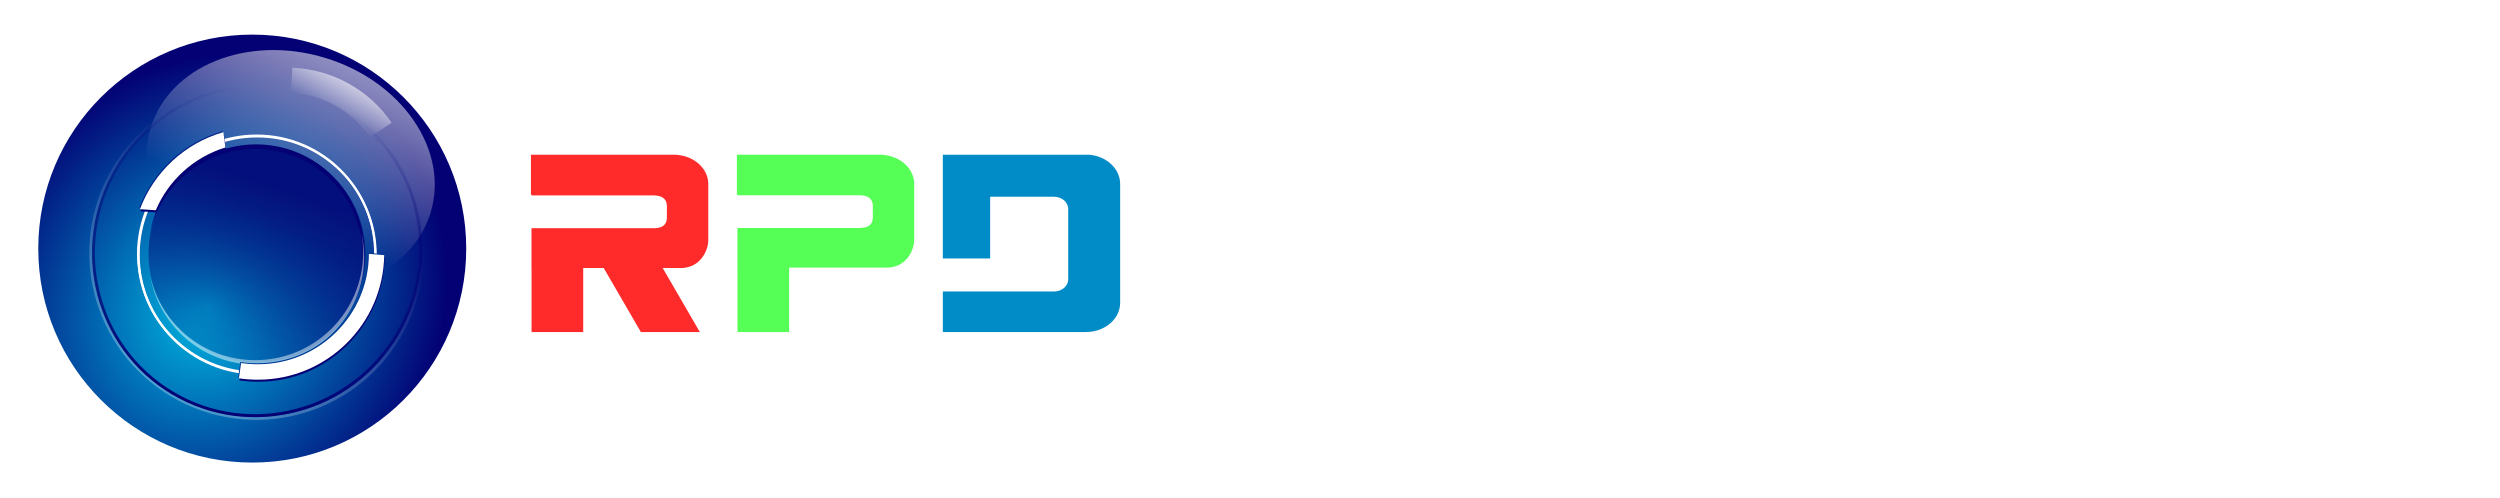 <?xml version="1.0" encoding="UTF-8" standalone="no"?>
<!-- Created with Inkscape (http://www.inkscape.org/) -->

<svg
   xmlns:dc="http://purl.org/dc/elements/1.1/"
   xmlns:cc="http://creativecommons.org/ns#"
   xmlns:rdf="http://www.w3.org/1999/02/22-rdf-syntax-ns#"
   xmlns:svg="http://www.w3.org/2000/svg"
   xmlns="http://www.w3.org/2000/svg"
   xmlns:xlink="http://www.w3.org/1999/xlink"
   xmlns:sodipodi="http://sodipodi.sourceforge.net/DTD/sodipodi-0.dtd"
   xmlns:inkscape="http://www.inkscape.org/namespaces/inkscape"
   width="602"
   height="120"
   viewBox="0 0 602 120"
   id="svg4982"
   version="1.1"
   inkscape:version="0.92.2 (5c3e80d, 2017-08-06)"
   sodipodi:docname="logo.svg"
   inkscape:export-filename="/var/www/rpdesignerfly/assets/imgs/logo.png"
   inkscape:export-xdpi="90"
   inkscape:export-ydpi="90">
  <defs
     id="defs4984">
    <linearGradient
       inkscape:collect="always"
       id="linearGradient3021">
      <stop
         style="stop-color:#00bce4;stop-opacity:1"
         offset="0"
         id="stop3023" />
      <stop
         style="stop-color:#030174;stop-opacity:1"
         offset="1"
         id="stop3025" />
    </linearGradient>
    <linearGradient
       inkscape:collect="always"
       id="linearGradient4254">
      <stop
         style="stop-color:#030f7c;stop-opacity:1;"
         offset="0"
         id="stop4256" />
      <stop
         style="stop-color:#030f7c;stop-opacity:0;"
         offset="1"
         id="stop4258" />
    </linearGradient>
    <linearGradient
       inkscape:collect="always"
       id="linearGradient4220">
      <stop
         style="stop-color:#02409a;stop-opacity:1"
         offset="0"
         id="stop4222" />
      <stop
         style="stop-color:#031f86;stop-opacity:1"
         offset="1"
         id="stop4224" />
    </linearGradient>
    <linearGradient
       inkscape:collect="always"
       id="linearGradient4013">
      <stop
         style="stop-color:#ffffff;stop-opacity:1;"
         offset="0"
         id="stop4015" />
      <stop
         style="stop-color:#ffffff;stop-opacity:0;"
         offset="1"
         id="stop4017" />
    </linearGradient>
    <linearGradient
       inkscape:collect="always"
       id="linearGradient3997">
      <stop
         style="stop-color:#030174;stop-opacity:1;"
         offset="0"
         id="stop3999" />
      <stop
         style="stop-color:#030174;stop-opacity:0;"
         offset="1"
         id="stop4001" />
    </linearGradient>
    <linearGradient
       inkscape:collect="always"
       xlink:href="#linearGradient4013"
       id="linearGradient4395"
       gradientUnits="userSpaceOnUse"
       gradientTransform="matrix(1.434,0,0,1.434,18.66,177.307)"
       x1="213.683"
       y1="272.831"
       x2="213.683"
       y2="310.348" />
    <linearGradient
       inkscape:collect="always"
       xlink:href="#linearGradient4013"
       id="linearGradient4397"
       x1="350.397"
       y1="560.544"
       x2="343.073"
       y2="573.045"
       gradientUnits="userSpaceOnUse"
       gradientTransform="translate(89.904,15.152)" />
    <radialGradient
       inkscape:collect="always"
       xlink:href="#linearGradient3021"
       id="radialGradient3029-9-3-6"
       cx="281.809"
       cy="256.99"
       fx="281.809"
       fy="256.99"
       r="48.992"
       gradientUnits="userSpaceOnUse"
       gradientTransform="matrix(0.495,-0.787,0.699,0.44,-279.029,1127.213)" />
    <linearGradient
       inkscape:collect="always"
       xlink:href="#linearGradient4013"
       id="linearGradient5043"
       gradientUnits="userSpaceOnUse"
       x1="226.945"
       y1="190.796"
       x2="206.978"
       y2="313.162" />
    <filter
       style="color-interpolation-filters:sRGB"
       inkscape:collect="always"
       id="filter4128-9-9-7">
      <feGaussianBlur
         inkscape:collect="always"
         stdDeviation="1.567"
         id="feGaussianBlur4130-4-4-4" />
    </filter>
    <linearGradient
       inkscape:collect="always"
       xlink:href="#linearGradient4254"
       id="linearGradient5045"
       gradientUnits="userSpaceOnUse"
       x1="216.551"
       y1="280.538"
       x2="199.611"
       y2="330.552"
       gradientTransform="matrix(0.717,0,0,0.717,-105.108,795.662)" />
    <filter
       style="color-interpolation-filters:sRGB"
       inkscape:collect="always"
       id="filter4250-8-0-5">
      <feGaussianBlur
         inkscape:collect="always"
         stdDeviation="0.274"
         id="feGaussianBlur4252-2-9-4" />
    </filter>
    <linearGradient
       inkscape:collect="always"
       xlink:href="#linearGradient4220"
       id="linearGradient5047"
       gradientUnits="userSpaceOnUse"
       gradientTransform="matrix(0.764,0,0,0.764,-200.519,547.063)"
       x1="348.571"
       y1="632.184"
       x2="303.929"
       y2="578.791" />
    <linearGradient
       inkscape:collect="always"
       xlink:href="#linearGradient4013"
       id="linearGradient5049"
       gradientUnits="userSpaceOnUse"
       gradientTransform="matrix(1.434,0,0,1.434,18.66,177.307)"
       x1="213.683"
       y1="272.831"
       x2="213.683"
       y2="310.348" />
    <linearGradient
       inkscape:collect="always"
       xlink:href="#linearGradient3997"
       id="linearGradient5051"
       gradientUnits="userSpaceOnUse"
       gradientTransform="matrix(1.413,0,0,1.434,23.173,177.816)"
       x1="214.195"
       y1="272.01"
       x2="230.07"
       y2="318.862" />
    <linearGradient
       inkscape:collect="always"
       xlink:href="#linearGradient4013"
       id="linearGradient5053"
       gradientUnits="userSpaceOnUse"
       gradientTransform="matrix(0.764,0,0,0.764,-200.519,547.063)"
       x1="350.397"
       y1="560.544"
       x2="343.073"
       y2="573.045" />
    <filter
       style="color-interpolation-filters:sRGB"
       inkscape:collect="always"
       id="filter4300-0-4-8">
      <feGaussianBlur
         inkscape:collect="always"
         stdDeviation="0.563"
         id="feGaussianBlur4302-5-0-8" />
    </filter>
    <radialGradient
       inkscape:collect="always"
       xlink:href="#linearGradient3021"
       id="radialGradient3029-9-3-6-3"
       cx="281.809"
       cy="256.99"
       fx="281.809"
       fy="256.99"
       r="48.992"
       gradientUnits="userSpaceOnUse"
       gradientTransform="matrix(0.538,-0.855,0.759,0.478,-307.999,181.097)" />
    <filter
       style="color-interpolation-filters:sRGB"
       inkscape:collect="always"
       id="filter4128-9-9-7-5">
      <feGaussianBlur
         inkscape:collect="always"
         stdDeviation="1.567"
         id="feGaussianBlur4130-4-4-4-6" />
    </filter>
    <filter
       style="color-interpolation-filters:sRGB"
       inkscape:collect="always"
       id="filter4250-8-0-5-1">
      <feGaussianBlur
         inkscape:collect="always"
         stdDeviation="0.274"
         id="feGaussianBlur4252-2-9-4-2" />
    </filter>
    <filter
       style="color-interpolation-filters:sRGB"
       inkscape:collect="always"
       id="filter4300-0-4-8-6">
      <feGaussianBlur
         inkscape:collect="always"
         stdDeviation="0.563"
         id="feGaussianBlur4302-5-0-8-0" />
    </filter>
    <linearGradient
       inkscape:collect="always"
       xlink:href="#linearGradient4013"
       id="linearGradient446"
       gradientUnits="userSpaceOnUse"
       x1="226.945"
       y1="190.796"
       x2="206.978"
       y2="313.162" />
    <linearGradient
       inkscape:collect="always"
       xlink:href="#linearGradient4254"
       id="linearGradient448"
       gradientUnits="userSpaceOnUse"
       gradientTransform="matrix(0.779,0,0,0.779,-119.091,-179.024)"
       x1="216.551"
       y1="280.538"
       x2="199.611"
       y2="330.552" />
    <linearGradient
       inkscape:collect="always"
       xlink:href="#linearGradient4220"
       id="linearGradient450"
       gradientUnits="userSpaceOnUse"
       gradientTransform="matrix(0.83,0,0,0.83,-222.724,-449.044)"
       x1="348.571"
       y1="632.184"
       x2="303.929"
       y2="578.791" />
    <linearGradient
       inkscape:collect="always"
       xlink:href="#linearGradient3997"
       id="linearGradient452"
       gradientUnits="userSpaceOnUse"
       gradientTransform="matrix(1.413,0,0,1.434,23.173,177.816)"
       x1="214.195"
       y1="272.01"
       x2="230.07"
       y2="318.862" />
    <linearGradient
       inkscape:collect="always"
       xlink:href="#linearGradient4013"
       id="linearGradient454"
       gradientUnits="userSpaceOnUse"
       gradientTransform="matrix(0.83,0,0,0.83,-222.724,-449.044)"
       x1="350.397"
       y1="560.544"
       x2="343.073"
       y2="573.045" />
  </defs>
  <sodipodi:namedview
     id="base"
     pagecolor="#ffffff"
     bordercolor="#666666"
     borderopacity="1.0"
     inkscape:pageopacity="0.0"
     inkscape:pageshadow="2"
     inkscape:zoom="1"
     inkscape:cx="158.78699"
     inkscape:cy="26.872329"
     inkscape:document-units="px"
     inkscape:current-layer="layer3"
     showgrid="false"
     units="px"
     inkscape:window-width="1299"
     inkscape:window-height="713"
     inkscape:window-x="67"
     inkscape:window-y="27"
     inkscape:window-maximized="1"
     showguides="true"
     inkscape:guide-bbox="true"
     inkscape:measure-start="0,0"
     inkscape:measure-end="0,0" />
  <g
     inkscape:groupmode="layer"
     id="layer3"
     inkscape:label="Fundo"
     style="display:none"
     transform="translate(0,30)"
     sodipodi:insensitive="true">
    <rect
       style="opacity:1;fill:#0e0e0e;fill-opacity:1;stroke-width:1.043"
       id="rect913"
       width="602"
       height="120"
       x="0"
       y="-30"
       rx="0"
       ry="0" />
  </g>
  <g
     inkscape:label="Logo"
     inkscape:groupmode="layer"
     id="layer1"
     transform="translate(0,-932.362)"
     style="display:inline"
     sodipodi:insensitive="true">
    <g
       id="g703"
       transform="matrix(1.377,0,0,1.377,-5.245,-396.189)">
      <g
         id="g661">
        <circle
           r="37.42"
           cy="1008.287"
           cx="47.921"
           id="path3019-1-7-1"
           style="fill:url(#radialGradient3029-9-3-6);fill-opacity:1;stroke:none;stroke-width:0.921" />
        <circle
           r="48.992"
           cy="294.072"
           cx="215.668"
           transform="matrix(0.5,0.15,-0.121,0.402,-17.624,844.03)"
           id="path3019-7-9-7-4"
           style="fill:url(#linearGradient5043);fill-opacity:1;stroke:none;filter:url(#filter4128-9-9-7)" />
        <circle
           r="18.959"
           cy="1009.193"
           cx="48.738"
           id="path3083-8-8-8-3-9"
           style="fill:url(#linearGradient5045);fill-opacity:1;stroke:none;stroke-width:0.921" />
        <path
           inkscape:connector-curvature="0"
           id="path3083-7-8-2"
           d="m 48.596,990.063 c -9.241,0 -16.933,6.648 -18.543,15.423 1.917,-8.377 9.407,-14.621 18.365,-14.621 10.41,0 18.855,8.423 18.855,18.833 0,1.169 -0.108,2.322 -0.312,3.432 0.311,-1.357 0.49,-2.783 0.49,-4.235 0,-10.41 -8.445,-18.833 -18.855,-18.833 z"
           style="fill:#030174;fill-opacity:1;stroke:none;stroke-width:0.921" />
        <path
           inkscape:connector-curvature="0"
           id="path3083-8-82-3-0"
           d="m 48.696,988.341 c -11.549,0 -20.928,9.354 -20.928,20.903 0,11.549 9.379,20.928 20.928,20.928 11.549,0 20.903,-9.379 20.903,-20.928 0,-11.549 -9.354,-20.903 -20.903,-20.903 z m 0,0.368 c 11.343,0 20.536,9.193 20.536,20.535 0,11.343 -9.193,20.536 -20.536,20.536 -11.343,0 -20.536,-9.193 -20.536,-20.536 0,-11.343 9.193,-20.535 20.536,-20.535 z"
           style="color:#000000;font-style:normal;font-variant:normal;font-weight:normal;font-stretch:normal;font-size:medium;line-height:normal;font-family:Sans;-inkscape-font-specification:Sans;text-indent:0;text-align:start;text-decoration:none;text-decoration-line:none;letter-spacing:normal;word-spacing:normal;text-transform:none;writing-mode:lr-tb;direction:ltr;baseline-shift:baseline;text-anchor:start;display:inline;overflow:visible;visibility:visible;fill:#ffffff;fill-opacity:1;stroke:none;stroke-width:0.448;marker:none;enable-background:accumulate" />
        <path
           inkscape:connector-curvature="0"
           id="path3083-80-9-0-6"
           d="m 48.633,1028.597 c -9.241,0 -16.933,-6.648 -18.543,-15.423 1.917,8.377 9.407,14.62 18.365,14.62 10.41,0 18.855,-8.423 18.855,-18.833 0,-1.169 -0.108,-2.322 -0.312,-3.432 0.311,1.357 0.49,2.783 0.49,4.235 0,10.41 -8.445,18.833 -18.855,18.833 z"
           style="opacity:0.473;fill:#ffffff;fill-opacity:1;stroke:none;stroke-width:0.921" />
        <path
           transform="matrix(0.764,0,0,0.764,-269.188,535.49)"
           inkscape:connector-curvature="0"
           id="path3083-8-03-6-7-8"
           d="m 416.192,592.921 c -15.121,0 -27.399,12.247 -27.399,27.367 0,15.121 12.279,27.399 27.399,27.399 15.121,0 27.367,-12.279 27.367,-27.399 0,-15.121 -12.247,-27.367 -27.367,-27.367 z m 0,0.481 c 14.85,0 26.886,12.036 26.886,26.886 0,14.85 -12.036,26.886 -26.886,26.886 -14.85,0 -26.886,-12.036 -26.886,-26.886 0,-14.85 12.036,-26.886 26.886,-26.886 z"
           style="color:#000000;font-style:normal;font-variant:normal;font-weight:normal;font-stretch:normal;font-size:medium;line-height:normal;font-family:Sans;-inkscape-font-specification:Sans;text-indent:0;text-align:start;text-decoration:none;text-decoration-line:none;letter-spacing:normal;word-spacing:normal;text-transform:none;writing-mode:lr-tb;direction:ltr;baseline-shift:baseline;text-anchor:start;display:inline;overflow:visible;visibility:visible;fill:#ffffff;fill-opacity:1;stroke:none;stroke-width:0.487;marker:none;filter:url(#filter4250-8-0-5);enable-background:accumulate" />
        <path
           id="path3083-8-0-38-7-1-9"
           d="m 42.947,988.301 c -6.73,1.923 -12.141,6.968 -14.584,13.462 l 2.769,0.191 c 2.213,-5.242 6.674,-9.296 12.173,-10.98 z m 25.444,21.291 c -0.051,10.679 -8.69,19.286 -19.381,19.286 -1.005,0 -1.996,-0.068 -2.96,-0.215 l -0.382,2.673 c 1.087,0.166 2.209,0.239 3.342,0.239 12.065,0 21.889,-9.741 22.055,-21.768 z"
           style="color:#000000;font-style:normal;font-variant:normal;font-weight:normal;font-stretch:normal;font-size:medium;line-height:normal;font-family:Sans;-inkscape-font-specification:Sans;text-indent:0;text-align:start;text-decoration:none;text-decoration-line:none;letter-spacing:normal;word-spacing:normal;text-transform:none;writing-mode:lr-tb;direction:ltr;baseline-shift:baseline;text-anchor:start;display:inline;overflow:visible;visibility:visible;fill:#030174;fill-opacity:1;stroke:none;stroke-width:3.139;marker:none;enable-background:accumulate"
           inkscape:connector-curvature="0" />
        <path
           inkscape:connector-curvature="0"
           id="path3083-8-0-1-8-2"
           d="m 42.726,987.762 c -6.73,1.923 -12.141,6.968 -14.584,13.462 l 2.769,0.191 c 2.213,-5.242 6.674,-9.296 12.173,-10.98 z m 25.444,21.291 c -0.051,10.679 -8.69,19.286 -19.381,19.286 -1.005,0 -1.996,-0.068 -2.96,-0.215 l -0.382,2.673 c 1.087,0.166 2.209,0.239 3.342,0.239 12.065,0 21.889,-9.741 22.055,-21.768 z"
           style="color:#000000;font-style:normal;font-variant:normal;font-weight:normal;font-stretch:normal;font-size:medium;line-height:normal;font-family:Sans;-inkscape-font-specification:Sans;text-indent:0;text-align:start;text-decoration:none;text-decoration-line:none;letter-spacing:normal;word-spacing:normal;text-transform:none;writing-mode:lr-tb;direction:ltr;baseline-shift:baseline;text-anchor:start;display:inline;overflow:visible;visibility:visible;fill:url(#linearGradient5047);fill-opacity:1;stroke:none;stroke-width:3.139;marker:none;enable-background:accumulate" />
        <g
           transform="matrix(-0.657,-0.389,0.389,-0.657,27.917,1532.811)"
           id="g4037-7-7-6">
          <path
             style="color:#000000;font-style:normal;font-variant:normal;font-weight:normal;font-stretch:normal;font-size:medium;line-height:normal;font-family:Sans;-inkscape-font-specification:Sans;text-indent:0;text-align:start;text-decoration:none;text-decoration-line:none;letter-spacing:normal;word-spacing:normal;text-transform:none;writing-mode:lr-tb;direction:ltr;baseline-shift:baseline;text-anchor:start;display:inline;overflow:visible;visibility:visible;opacity:0.294;fill:url(#linearGradient5049);fill-opacity:1;stroke:none;stroke-width:0.487;marker:none;enable-background:accumulate"
             d="m 326.167,565.869 c -21.117,0 -38.265,17.103 -38.265,38.22 0,21.117 17.148,38.265 38.265,38.265 21.117,0 38.22,-17.148 38.22,-38.265 0,-21.117 -17.103,-38.22 -38.22,-38.22 z m 0,0.672 c 20.739,0 37.548,16.809 37.548,37.548 0,20.739 -16.809,37.548 -37.548,37.548 -20.739,0 -37.548,-16.809 -37.548,-37.548 0,-20.739 16.809,-37.548 37.548,-37.548 z"
             id="path3083-8-88-6-2-2-6"
             inkscape:connector-curvature="0" />
          <path
             style="color:#000000;font-style:normal;font-variant:normal;font-weight:normal;font-stretch:normal;font-size:medium;line-height:normal;font-family:Sans;-inkscape-font-specification:Sans;text-indent:0;text-align:start;text-decoration:none;text-decoration-line:none;letter-spacing:normal;word-spacing:normal;text-transform:none;writing-mode:lr-tb;direction:ltr;baseline-shift:baseline;text-anchor:start;display:inline;overflow:visible;visibility:visible;fill:url(#linearGradient5051);fill-opacity:1;stroke:none;stroke-width:0.487;marker:none;enable-background:accumulate"
             d="m 326.238,566.378 c -20.812,0 -37.712,17.103 -37.712,38.22 0,21.117 16.9,38.265 37.712,38.265 20.812,0 37.668,-17.148 37.668,-38.265 0,-21.117 -16.856,-38.22 -37.668,-38.22 z m 0,0.672 c 20.44,0 37.005,16.809 37.005,37.548 0,20.739 -16.566,37.548 -37.005,37.548 -20.44,0 -37.005,-16.809 -37.005,-37.548 0,-20.739 16.566,-37.548 37.005,-37.548 z"
             id="path3083-8-88-2-4-4"
             inkscape:connector-curvature="0" />
        </g>
        <path
           sodipodi:nodetypes="ccccc"
           id="path3083-8-0-3-0-9-9"
           d="m 72.295,986.288 c -3.935,-5.788 -10.422,-9.345 -17.355,-9.629 l -0.268,4.326 c 5.672,0.458 10.511,3.083 13.833,7.777 z"
           style="color:#000000;font-style:normal;font-variant:normal;font-weight:normal;font-stretch:normal;font-size:medium;line-height:normal;font-family:Sans;-inkscape-font-specification:Sans;text-indent:0;text-align:start;text-decoration:none;text-decoration-line:none;letter-spacing:normal;word-spacing:normal;text-transform:none;writing-mode:lr-tb;direction:ltr;baseline-shift:baseline;text-anchor:start;display:inline;overflow:visible;visibility:visible;fill:url(#linearGradient5053);fill-opacity:1;stroke:none;stroke-width:3.139;marker:none;enable-background:accumulate"
           inkscape:connector-curvature="0" />
        <path
           transform="matrix(0.764,0,0,0.764,-269.188,535.49)"
           inkscape:connector-curvature="0"
           id="path3083-8-0-9-9-5-5"
           d="m 408.454,592.194 c -8.811,2.517 -15.896,9.122 -19.094,17.625 l 3.625,0.25 c 2.898,-6.864 8.738,-12.171 15.938,-14.375 z m 33.312,27.875 c -0.067,13.982 -11.377,25.25 -25.375,25.25 -1.316,0 -2.613,-0.089 -3.875,-0.281 l -0.5,3.5 c 1.423,0.217 2.892,0.312 4.375,0.312 15.796,0 28.659,-12.754 28.875,-28.5 z"
           style="color:#000000;font-style:normal;font-variant:normal;font-weight:normal;font-stretch:normal;font-size:medium;line-height:normal;font-family:Sans;-inkscape-font-specification:Sans;text-indent:0;text-align:start;text-decoration:none;text-decoration-line:none;letter-spacing:normal;word-spacing:normal;text-transform:none;writing-mode:lr-tb;direction:ltr;baseline-shift:baseline;text-anchor:start;display:inline;overflow:visible;visibility:visible;fill:#ffffff;fill-opacity:1;stroke:none;stroke-width:3.409;marker:none;filter:url(#filter4300-0-4-8);enable-background:accumulate" />
      </g>
      <g
         id="g674">
        <g
           style="fill:#1a1a1a"
           id="g3810"
           transform="matrix(0.921,0,0,0.921,-7.227,970.972)">
          <path
             style="fill:#ffffff;fill-opacity:1;stroke:none;stroke-width:0.992"
             d="m 330.432,22.699 c -3.293,0.284 -5.834,2.67 -5.834,5.557 v 22.549 c 0,3.079 2.893,5.557 6.502,5.557 h 20.632 c 3.609,0 6.537,-2.478 6.537,-5.557 V 37.895 h -9.841 v 6.32 c 0,1.278 -1.208,2.315 -2.706,2.315 h -8.576 c -1.499,0 -2.706,-1.037 -2.706,-2.315 V 34.846 c 0,-1.279 1.208,-2.315 2.706,-2.315 h 6.502 2.074 l 12.54,-0.005 v -9.832 l -27.161,0.005 c -0.226,4.6e-5 -0.448,-0.019 -0.668,0 z"
             id="rect4341-2-1-0-9-4-8"
             inkscape:connector-curvature="0"
             sodipodi:nodetypes="csssssccssssssccccsc" />
          <path
             style="fill:#ffffff;fill-opacity:1;stroke:none;stroke-width:0.992"
             d="m 369.534,22.699 c -3.293,0.284 -5.834,2.67 -5.834,5.557 v 28.106 h 9.841 V 34.846 c 0,-1.278 1.208,-2.315 2.706,-2.315 h 8.576 c 1.499,0 2.706,1.037 2.706,2.315 v 21.516 h 9.841 V 28.256 c 0,-3.079 -2.928,-5.557 -6.537,-5.557 h -20.632 c -0.226,0 -0.448,-0.019 -0.668,0 z"
             id="rect4341-6-88-5-2-9-1"
             inkscape:connector-curvature="0" />
          <path
             style="fill:#ffffff;fill-opacity:1;stroke:none;stroke-width:1.044"
             d="m 308.305,22.691 v 33.508 l 0.026,0.023 c 1.753,0.053 2.75,0.082 4.697,0.14 3.402,0 6.139,-2.9 6.139,-6.517 v -27.154 z"
             id="rect4341-2-6-9-6-4-5-7-3"
             inkscape:connector-curvature="0" />
          <path
             style="fill:#018cc8;fill-opacity:1;stroke:none;stroke-width:0.993"
             d="m 191.002,22.699 v 0.634 l -0.004,0.004 v 19.05 h 8.988 V 30.672 h 3.519 2.076 6.516 c 1.502,0 2.711,1.038 2.711,2.316 v 13.357 c 0,1.278 -1.21,2.328 -2.711,2.316 H 191.002 v 7.7 h 27.153 c 3.616,0 6.514,-2.48 6.514,-5.559 V 28.256 c 0,-2.887 -2.546,-5.273 -5.846,-5.557 -0.22,-0.019 -0.442,3.8e-5 -0.668,0 z"
             id="rect4341-2-6-9-6-4-5-7-62"
             inkscape:connector-curvature="0"
             sodipodi:nodetypes="ccccccccssssccsssccc" />
          <path
             style="fill:#55ff55;fill-opacity:1;stroke:none;stroke-width:0.984"
             d="m 151.896,22.698 v 7.554 h 0.117 v 0.142 h 12.455 c 0.016,-2.5e-4 0.031,-0.004 0.048,-0.004 h 10.68 c 1.42,0.013 2.511,0.534 2.511,2.01 0,0.035 -4.9e-4,2.208 -9.8e-4,2.242 -0.045,1.55 -1.131,1.96 -2.599,1.958 H 151.999 v 7.529 h 0.015 v 12.234 h 9.807 V 44.128 h 13.941 4.343 c 3.719,0.162 5.463,-3.085 5.463,-5.295 V 28.256 c 0,-2.573 -2.041,-4.721 -4.81,-5.36 -0.307,-0.071 -0.619,-0.125 -0.942,-0.157 -0.085,-0.01 -0.164,-0.034 -0.25,-0.042 -0.169,-0.014 -0.341,-0.004 -0.513,0 h -0.152 -21.074 z"
             id="rect4341-2-6-9-6-4-5-7-7-1"
             inkscape:connector-curvature="0"
             sodipodi:nodetypes="cccccscssccccccccccsscccccc" />
          <path
             style="fill:#ff2a2a;fill-opacity:1;stroke:none;stroke-width:0.985"
             d="m 112.794,22.698 v 7.581 h 0.117 v 0.143 h 12.455 c 0.016,-2.51e-4 0.031,-0.004 0.048,-0.004 h 10.68 c 1.42,0.013 2.511,0.536 2.511,2.017 0,0.035 4.9e-4,2.216 0,2.25 -0.045,1.555 -1.132,1.967 -2.601,1.965 h -23.108 v 7.556 h 0.015 v 12.157 h 9.807 V 44.205 h 3.895 l 7.054,12.157 h 11.195 l -7.054,-12.157 h 3.197 c 3.719,0.162 5.462,-3.098 5.462,-5.316 V 28.276 c 0,-2.582 -2.041,-4.738 -4.81,-5.379 -0.307,-0.071 -0.619,-0.125 -0.942,-0.157 -0.085,-0.01 -0.164,-0.035 -0.25,-0.042 -0.169,-0.014 -0.341,-0.004 -0.513,0 h -0.152 -21.074 z"
             id="rect4341-2-6-9-6-4-5-7-7-1-7"
             inkscape:connector-curvature="0" />
          <path
             style="fill:#ffffff;fill-opacity:1;stroke:none;stroke-width:0.985"
             d="m 441.904,22.698 v 7.581 h 0.117 v 0.143 h 12.455 c 0.016,-2.51e-4 0.031,-0.004 0.048,-0.004 h 10.68 c 1.42,0.013 2.511,0.536 2.511,2.017 0,0.035 4.9e-4,2.216 0,2.25 -0.045,1.555 -1.132,1.967 -2.601,1.965 h -23.108 v 7.556 h 0.015 v 12.157 h 9.807 V 44.205 h 3.895 l 7.054,12.157 h 11.195 l -7.054,-12.157 h 3.197 c 3.719,0.162 5.462,-3.098 5.462,-5.316 V 28.276 c 0,-2.582 -2.041,-4.738 -4.81,-5.379 -0.307,-0.071 -0.619,-0.125 -0.942,-0.157 -0.085,-0.01 -0.164,-0.035 -0.25,-0.042 -0.169,-0.014 -0.341,-0.004 -0.513,0 h -0.152 -21.074 z"
             id="rect4341-2-6-9-6-4-5-7-7-1-7-9"
             inkscape:connector-curvature="0" />
          <path
             style="fill:#ffffff;fill-opacity:1;stroke:none;stroke-width:0.993"
             d="m 275.049,22.699 c -3.298,0.283 -5.843,2.669 -5.843,5.553 -0.009,0.618 9.8e-4,5.13 0.004,7.305 0,4.578 1.688,6.65 6.911,6.695 h 2.769 c 0.103,0.004 0.203,0.011 0.312,0.011 h 11.686 c 1.231,0 2.13,0.73 2.13,2.717 v 1.523 c 0,1.086 -0.902,1.953 -2.71,1.953 h -6.513 -2.075 -12.496 v 7.898 h 27.139 c 0.225,-4e-5 0.447,0.019 0.666,0 h 0.002 c 3.297,-0.284 5.841,-2.669 5.841,-5.553 0.009,-0.618 6.5e-4,-5.13 -0.002,-7.305 0,-4.578 -1.69,-6.65 -6.913,-6.695 h -7.535 l 0.008,-0.011 h -7.24 c -1.231,0 -2.128,-0.73 -2.128,-2.717 v -1.523 c 0,-1.086 0.902,-1.953 2.71,-1.953 h 6.513 2.075 12.496 v -7.898 h -27.139 c -0.226,4.1e-5 -0.448,-0.019 -0.668,0 z"
             id="rect4341-2-6-9-6-4-5-7-7-3"
             inkscape:connector-curvature="0" />
          <path
             style="fill:#ffffff;fill-opacity:1;stroke:none;stroke-width:0.993"
             d="m 235.947,22.699 c -3.3,0.284 -5.847,2.67 -5.847,5.557 v 22.549 c 0,3.079 2.898,5.557 6.515,5.557 h 27.156 v -7.702 h -21.098 c -1.502,0 -2.712,-1.036 -2.712,-2.314 v -3.79 h 15.97 V 36.812 h -15.97 v -3.742 c 0,-1.279 1.21,-2.314 2.712,-2.314 h 6.515 2.079 12.504 V 22.699 h -27.156 c -0.226,3.8e-5 -0.448,-0.019 -0.668,0 z"
             id="rect4341-2-6-9-6-4-5-7-626"
             inkscape:connector-curvature="0"
             sodipodi:nodetypes="csssccssccccsscccccc" />
          <path
             style="fill:#ffffff;fill-opacity:1;stroke:none;stroke-width:0.993"
             d="m 408.648,22.699 c -3.3,0.284 -5.847,2.67 -5.847,5.557 v 22.549 c 0,3.079 2.898,5.557 6.515,5.557 h 27.156 v -7.702 h -21.098 c -1.502,0 -2.712,-1.036 -2.712,-2.314 V 42.556 H 428.634 V 36.812 h -15.97 v -3.742 c 0,-1.279 1.21,-2.314 2.712,-2.314 h 6.515 2.079 12.504 V 22.699 h -27.156 c -0.226,3.7e-5 -0.448,-0.019 -0.668,0 z"
             id="rect4341-2-6-9-6-4-5-7-626-8"
             inkscape:connector-curvature="0"
             sodipodi:nodetypes="csssccssccccsscccccc" />
        </g>
      </g>
    </g>
    <g
       style="display:inline"
       id="g5528-8"
       transform="matrix(2.839,0,0,2.839,-1562.702,-1981.962)">
      <g
         id="g4255-2"
         transform="matrix(0.447,0,0,0.447,549.235,978.192)">
        <g
           id="g3494-0"
           transform="translate(3.731,-5.431)">
          <circle
             style="fill:url(#radialGradient3029-9-3-6-3);fill-opacity:1;stroke:none"
             id="path3019-1-7-1-2"
             cx="47.125"
             cy="51.923"
             r="40.645" />
          <circle
             style="fill:url(#linearGradient446);fill-opacity:1;stroke:none;filter:url(#filter4128-9-9-7-5)"
             id="path3019-7-9-7-4-3"
             transform="matrix(0.543,0.163,-0.131,0.436,-24.069,-126.488)"
             cx="215.668"
             cy="294.072"
             r="48.992" />
          <circle
             style="fill:url(#linearGradient448);fill-opacity:1;stroke:none"
             id="path3083-8-8-8-3-9-7"
             cx="48.013"
             cy="52.908"
             r="20.592" />
          <path
             style="fill:#030174;fill-opacity:1;stroke:none"
             d="m 47.858,32.13 c -10.037,0 -18.392,7.221 -20.141,16.752 2.082,-9.099 10.217,-15.88 19.947,-15.88 11.307,0 20.48,9.149 20.48,20.456 0,1.27 -0.118,2.522 -0.339,3.728 0.337,-1.474 0.533,-3.023 0.533,-4.599 0,-11.307 -9.173,-20.456 -20.48,-20.456 z"
             id="path3083-7-8-2-5"
             inkscape:connector-curvature="0" />
          <path
             style="color:#000000;font-style:normal;font-variant:normal;font-weight:normal;font-stretch:normal;font-size:medium;line-height:normal;font-family:Sans;-inkscape-font-specification:Sans;text-indent:0;text-align:start;text-decoration:none;text-decoration-line:none;letter-spacing:normal;word-spacing:normal;text-transform:none;writing-mode:lr-tb;direction:ltr;baseline-shift:baseline;text-anchor:start;display:inline;overflow:visible;visibility:visible;fill:#ffffff;fill-opacity:1;stroke:none;stroke-width:0.487;marker:none;enable-background:accumulate"
             d="m 47.967,30.258 c -12.544,0 -22.731,10.16 -22.731,22.704 0,12.544 10.187,22.731 22.731,22.731 12.544,0 22.704,-10.187 22.704,-22.731 0,-12.544 -10.16,-22.704 -22.704,-22.704 z m 0,0.399 c 12.32,0 22.305,9.985 22.305,22.305 0,12.32 -9.985,22.305 -22.305,22.305 -12.32,0 -22.305,-9.985 -22.305,-22.305 0,-12.32 9.985,-22.305 22.305,-22.305 z"
             id="path3083-8-82-3-0-9"
             inkscape:connector-curvature="0" />
          <path
             style="opacity:0.473;fill:#ffffff;fill-opacity:1;stroke:none"
             d="m 47.898,73.984 c -10.037,0 -18.392,-7.221 -20.141,-16.752 2.082,9.099 10.217,15.88 19.947,15.88 11.307,0 20.48,-9.149 20.48,-20.456 0,-1.27 -0.118,-2.522 -0.339,-3.728 0.337,1.474 0.533,3.023 0.533,4.599 0,11.307 -9.173,20.456 -20.48,20.456 z"
             id="path3083-80-9-0-6-2"
             inkscape:connector-curvature="0" />
          <path
             style="color:#000000;font-style:normal;font-variant:normal;font-weight:normal;font-stretch:normal;font-size:medium;line-height:normal;font-family:Sans;-inkscape-font-specification:Sans;text-indent:0;text-align:start;text-decoration:none;text-decoration-line:none;letter-spacing:normal;word-spacing:normal;text-transform:none;writing-mode:lr-tb;direction:ltr;baseline-shift:baseline;text-anchor:start;display:inline;overflow:visible;visibility:visible;fill:#ffffff;fill-opacity:1;stroke:none;stroke-width:0.487;marker:none;filter:url(#filter4250-8-0-5-1);enable-background:accumulate"
             d="m 416.192,592.921 c -15.121,0 -27.399,12.247 -27.399,27.367 0,15.121 12.279,27.399 27.399,27.399 15.121,0 27.367,-12.279 27.367,-27.399 0,-15.121 -12.247,-27.367 -27.367,-27.367 z m 0,0.481 c 14.85,0 26.886,12.036 26.886,26.886 0,14.85 -12.036,26.886 -26.886,26.886 -14.85,0 -26.886,-12.036 -26.886,-26.886 0,-14.85 12.036,-26.886 26.886,-26.886 z"
             id="path3083-8-03-6-7-8-2"
             inkscape:connector-curvature="0"
             transform="matrix(0.83,0,0,0.83,-297.309,-461.615)" />
          <path
             inkscape:connector-curvature="0"
             style="color:#000000;font-style:normal;font-variant:normal;font-weight:normal;font-stretch:normal;font-size:medium;line-height:normal;font-family:Sans;-inkscape-font-specification:Sans;text-indent:0;text-align:start;text-decoration:none;text-decoration-line:none;letter-spacing:normal;word-spacing:normal;text-transform:none;writing-mode:lr-tb;direction:ltr;baseline-shift:baseline;text-anchor:start;display:inline;overflow:visible;visibility:visible;fill:#030174;fill-opacity:1;stroke:none;stroke-width:3.409;marker:none;enable-background:accumulate"
             d="m 41.722,30.216 c -7.309,2.088 -13.188,7.568 -15.84,14.622 l 3.007,0.207 c 2.404,-5.694 7.249,-10.097 13.222,-11.926 z m 27.637,23.126 c -0.056,11.6 -9.439,20.948 -21.052,20.948 -1.092,0 -2.168,-0.074 -3.215,-0.233 l -0.415,2.904 c 1.181,0.18 2.399,0.259 3.63,0.259 13.105,0 23.776,-10.581 23.955,-23.644 z"
             id="path3083-8-0-38-7-1-9-8" />
          <path
             style="color:#000000;font-style:normal;font-variant:normal;font-weight:normal;font-stretch:normal;font-size:medium;line-height:normal;font-family:Sans;-inkscape-font-specification:Sans;text-indent:0;text-align:start;text-decoration:none;text-decoration-line:none;letter-spacing:normal;word-spacing:normal;text-transform:none;writing-mode:lr-tb;direction:ltr;baseline-shift:baseline;text-anchor:start;display:inline;overflow:visible;visibility:visible;fill:url(#linearGradient450);fill-opacity:1;stroke:none;stroke-width:3.409;marker:none;enable-background:accumulate"
             d="m 41.482,29.63 c -7.309,2.088 -13.188,7.568 -15.84,14.622 l 3.007,0.207 C 31.053,38.765 35.898,34.362 41.871,32.534 Z m 27.637,23.126 c -0.056,11.6 -9.439,20.948 -21.052,20.948 -1.092,0 -2.168,-0.074 -3.215,-0.233 l -0.415,2.904 c 1.181,0.18 2.399,0.259 3.63,0.259 13.105,0 23.776,-10.581 23.955,-23.644 z"
             id="path3083-8-0-1-8-2-9"
             inkscape:connector-curvature="0" />
          <g
             id="g4037-7-7-6-7"
             transform="matrix(-0.714,-0.422,0.422,-0.714,25.397,621.647)">
            <path
               inkscape:connector-curvature="0"
               id="path3083-8-88-6-2-2-6-3"
               d="m 326.167,565.869 c -21.117,0 -38.265,17.103 -38.265,38.22 0,21.117 17.148,38.265 38.265,38.265 21.117,0 38.22,-17.148 38.22,-38.265 0,-21.117 -17.103,-38.22 -38.22,-38.22 z m 0,0.672 c 20.739,0 37.548,16.809 37.548,37.548 0,20.739 -16.809,37.548 -37.548,37.548 -20.739,0 -37.548,-16.809 -37.548,-37.548 0,-20.739 16.809,-37.548 37.548,-37.548 z"
               style="color:#000000;font-style:normal;font-variant:normal;font-weight:normal;font-stretch:normal;font-size:medium;line-height:normal;font-family:Sans;-inkscape-font-specification:Sans;text-indent:0;text-align:start;text-decoration:none;text-decoration-line:none;letter-spacing:normal;word-spacing:normal;text-transform:none;writing-mode:lr-tb;direction:ltr;baseline-shift:baseline;text-anchor:start;display:inline;overflow:visible;visibility:visible;opacity:0.294;fill:url(#linearGradient4395);fill-opacity:1;stroke:none;stroke-width:0.487;marker:none;enable-background:accumulate" />
            <path
               inkscape:connector-curvature="0"
               id="path3083-8-88-2-4-4-6"
               d="m 326.238,566.378 c -20.812,0 -37.712,17.103 -37.712,38.22 0,21.117 16.9,38.265 37.712,38.265 20.812,0 37.668,-17.148 37.668,-38.265 0,-21.117 -16.856,-38.22 -37.668,-38.22 z m 0,0.672 c 20.44,0 37.005,16.809 37.005,37.548 0,20.739 -16.566,37.548 -37.005,37.548 -20.44,0 -37.005,-16.809 -37.005,-37.548 0,-20.739 16.566,-37.548 37.005,-37.548 z"
               style="color:#000000;font-style:normal;font-variant:normal;font-weight:normal;font-stretch:normal;font-size:medium;line-height:normal;font-family:Sans;-inkscape-font-specification:Sans;text-indent:0;text-align:start;text-decoration:none;text-decoration-line:none;letter-spacing:normal;word-spacing:normal;text-transform:none;writing-mode:lr-tb;direction:ltr;baseline-shift:baseline;text-anchor:start;display:inline;overflow:visible;visibility:visible;fill:url(#linearGradient452);fill-opacity:1;stroke:none;stroke-width:0.487;marker:none;enable-background:accumulate" />
          </g>
          <path
             inkscape:connector-curvature="0"
             style="color:#000000;font-style:normal;font-variant:normal;font-weight:normal;font-stretch:normal;font-size:medium;line-height:normal;font-family:Sans;-inkscape-font-specification:Sans;text-indent:0;text-align:start;text-decoration:none;text-decoration-line:none;letter-spacing:normal;word-spacing:normal;text-transform:none;writing-mode:lr-tb;direction:ltr;baseline-shift:baseline;text-anchor:start;display:inline;overflow:visible;visibility:visible;fill:url(#linearGradient454);fill-opacity:1;stroke:none;stroke-width:3.409;marker:none;enable-background:accumulate"
             d="M 73.599,28.029 C 69.325,21.742 62.279,17.878 54.748,17.57 l -0.291,4.699 c 6.161,0.498 11.416,3.348 15.025,8.447 z"
             id="path3083-8-0-3-0-9-9-1"
             sodipodi:nodetypes="ccccc" />
          <path
             style="color:#000000;font-style:normal;font-variant:normal;font-weight:normal;font-stretch:normal;font-size:medium;line-height:normal;font-family:Sans;-inkscape-font-specification:Sans;text-indent:0;text-align:start;text-decoration:none;text-decoration-line:none;letter-spacing:normal;word-spacing:normal;text-transform:none;writing-mode:lr-tb;direction:ltr;baseline-shift:baseline;text-anchor:start;display:inline;overflow:visible;visibility:visible;fill:#ffffff;fill-opacity:1;stroke:none;stroke-width:3.409;marker:none;filter:url(#filter4300-0-4-8-6);enable-background:accumulate"
             d="m 408.454,592.194 c -8.811,2.517 -15.896,9.122 -19.094,17.625 l 3.625,0.25 c 2.898,-6.864 8.738,-12.171 15.938,-14.375 z m 33.312,27.875 c -0.067,13.982 -11.377,25.25 -25.375,25.25 -1.316,0 -2.613,-0.089 -3.875,-0.281 l -0.5,3.5 c 1.423,0.217 2.892,0.312 4.375,0.312 15.796,0 28.659,-12.754 28.875,-28.5 z"
             id="path3083-8-0-9-9-5-5-2"
             inkscape:connector-curvature="0"
             transform="matrix(0.83,0,0,0.83,-297.309,-461.615)" />
        </g>
        <g
           style="fill:#1a1a1a"
           id="g4287-9"
           transform="translate(-9.044,5.962)">
          <g
             id="g3810-3">
            <path
               sodipodi:nodetypes="csssssccssssssccccsc"
               inkscape:connector-curvature="0"
               id="rect4341-2-1-0-9-4-8-1"
               d="m 330.432,22.699 c -3.293,0.284 -5.834,2.67 -5.834,5.557 v 22.549 c 0,3.079 2.893,5.557 6.502,5.557 h 20.632 c 3.609,0 6.537,-2.478 6.537,-5.557 V 37.895 h -9.841 v 6.32 c 0,1.278 -1.208,2.315 -2.706,2.315 h -8.576 c -1.499,0 -2.706,-1.037 -2.706,-2.315 V 34.846 c 0,-1.279 1.208,-2.315 2.706,-2.315 h 6.502 2.074 l 12.54,-0.005 v -9.832 l -27.161,0.005 c -0.226,4.6e-5 -0.448,-0.019 -0.668,0 z"
               style="fill:#333333;fill-opacity:1;stroke:none;stroke-width:0.992" />
            <path
               inkscape:connector-curvature="0"
               id="rect4341-6-88-5-2-9-1-9"
               d="m 369.534,22.699 c -3.293,0.284 -5.834,2.67 -5.834,5.557 v 28.106 h 9.841 V 34.846 c 0,-1.278 1.208,-2.315 2.706,-2.315 h 8.576 c 1.499,0 2.706,1.037 2.706,2.315 v 21.516 h 9.841 V 28.256 c 0,-3.079 -2.928,-5.557 -6.537,-5.557 h -20.632 c -0.226,0 -0.448,-0.019 -0.668,0 z"
               style="fill:#333333;fill-opacity:1;stroke:none;stroke-width:0.992" />
            <path
               inkscape:connector-curvature="0"
               id="rect4341-2-6-9-6-4-5-7-3-4"
               d="m 308.305,22.691 v 33.508 l 0.026,0.023 c 1.753,0.053 2.75,0.082 4.697,0.14 3.402,0 6.139,-2.9 6.139,-6.517 v -27.154 z"
               style="fill:#333333;fill-opacity:1;stroke:none;stroke-width:1.044" />
            <path
               sodipodi:nodetypes="ccccccccssssccsssccc"
               inkscape:connector-curvature="0"
               id="rect4341-2-6-9-6-4-5-7-62-7"
               d="m 191.002,22.699 v 0.634 l -0.004,0.004 v 19.05 h 8.988 V 30.672 h 3.519 2.076 6.516 c 1.502,0 2.711,1.038 2.711,2.316 v 13.357 c 0,1.278 -1.21,2.328 -2.711,2.316 H 191.002 v 7.7 h 27.153 c 3.616,0 6.514,-2.48 6.514,-5.559 V 28.256 c 0,-2.887 -2.546,-5.273 -5.846,-5.557 -0.22,-0.019 -0.442,3.8e-5 -0.668,0 z"
               style="fill:#000080;fill-opacity:1;stroke:none;stroke-width:0.993" />
            <path
               sodipodi:nodetypes="cccccscssccccccccccsscccccc"
               inkscape:connector-curvature="0"
               id="rect4341-2-6-9-6-4-5-7-7-1-8"
               d="m 151.896,22.698 v 7.554 h 0.117 v 0.142 h 12.455 c 0.016,-2.5e-4 0.031,-0.004 0.048,-0.004 h 10.68 c 1.42,0.013 2.511,0.534 2.511,2.01 0,0.035 -4.9e-4,2.208 -9.8e-4,2.242 -0.045,1.55 -1.131,1.96 -2.599,1.958 H 151.999 v 7.529 h 0.015 v 12.234 h 9.807 V 44.128 h 13.941 4.343 c 3.719,0.162 5.463,-3.085 5.463,-5.295 V 28.256 c 0,-2.573 -2.041,-4.721 -4.81,-5.36 -0.307,-0.071 -0.619,-0.125 -0.942,-0.157 -0.085,-0.01 -0.164,-0.034 -0.25,-0.042 -0.169,-0.014 -0.341,-0.004 -0.513,0 h -0.152 -21.074 z"
               style="fill:#008000;fill-opacity:1;stroke:none;stroke-width:0.984" />
            <path
               inkscape:connector-curvature="0"
               id="rect4341-2-6-9-6-4-5-7-7-1-7-4"
               d="m 112.794,22.698 v 7.581 h 0.117 v 0.143 h 12.455 c 0.016,-2.51e-4 0.031,-0.004 0.048,-0.004 h 10.68 c 1.42,0.013 2.511,0.536 2.511,2.017 0,0.035 4.9e-4,2.216 0,2.25 -0.045,1.555 -1.132,1.967 -2.601,1.965 h -23.108 v 7.556 h 0.015 v 12.157 h 9.807 V 44.205 h 3.895 l 7.054,12.157 h 11.195 l -7.054,-12.157 h 3.197 c 3.719,0.162 5.462,-3.098 5.462,-5.316 V 28.276 c 0,-2.582 -2.041,-4.738 -4.81,-5.379 -0.307,-0.071 -0.619,-0.125 -0.942,-0.157 -0.085,-0.01 -0.164,-0.035 -0.25,-0.042 -0.169,-0.014 -0.341,-0.004 -0.513,0 h -0.152 -21.074 z"
               style="fill:#d40000;fill-opacity:1;stroke:none;stroke-width:0.985" />
            <path
               inkscape:connector-curvature="0"
               id="rect4341-2-6-9-6-4-5-7-7-1-7-9-5"
               d="m 441.904,22.698 v 7.581 h 0.117 v 0.143 h 12.455 c 0.016,-2.51e-4 0.031,-0.004 0.048,-0.004 h 10.68 c 1.42,0.013 2.511,0.536 2.511,2.017 0,0.035 4.9e-4,2.216 0,2.25 -0.045,1.555 -1.132,1.967 -2.601,1.965 h -23.108 v 7.556 h 0.015 v 12.157 h 9.807 V 44.205 h 3.895 l 7.054,12.157 h 11.195 l -7.054,-12.157 h 3.197 c 3.719,0.162 5.462,-3.098 5.462,-5.316 V 28.276 c 0,-2.582 -2.041,-4.738 -4.81,-5.379 -0.307,-0.071 -0.619,-0.125 -0.942,-0.157 -0.085,-0.01 -0.164,-0.035 -0.25,-0.042 -0.169,-0.014 -0.341,-0.004 -0.513,0 h -0.152 -21.074 z"
               style="fill:#333333;fill-opacity:1;stroke:none;stroke-width:0.985" />
            <path
               inkscape:connector-curvature="0"
               id="rect4341-2-6-9-6-4-5-7-7-3-0"
               d="m 275.049,22.699 c -3.298,0.283 -5.843,2.669 -5.843,5.553 -0.009,0.618 9.8e-4,5.13 0.004,7.305 0,4.578 1.688,6.65 6.911,6.695 h 2.769 c 0.103,0.004 0.203,0.011 0.312,0.011 h 11.686 c 1.231,0 2.13,0.73 2.13,2.717 v 1.523 c 0,1.086 -0.902,1.953 -2.71,1.953 h -6.513 -2.075 -12.496 v 7.898 h 27.139 c 0.225,-4e-5 0.447,0.019 0.666,0 h 0.002 c 3.297,-0.284 5.841,-2.669 5.841,-5.553 0.009,-0.618 6.5e-4,-5.13 -0.002,-7.305 0,-4.578 -1.69,-6.65 -6.913,-6.695 h -7.535 l 0.008,-0.011 h -7.24 c -1.231,0 -2.128,-0.73 -2.128,-2.717 v -1.523 c 0,-1.086 0.902,-1.953 2.71,-1.953 h 6.513 2.075 12.496 v -7.898 h -27.139 c -0.226,4.1e-5 -0.448,-0.019 -0.668,0 z"
               style="fill:#333333;fill-opacity:1;stroke:none;stroke-width:0.993" />
            <path
               sodipodi:nodetypes="csssccssccccsscccccc"
               inkscape:connector-curvature="0"
               id="rect4341-2-6-9-6-4-5-7-626-3"
               d="m 235.947,22.699 c -3.3,0.284 -5.847,2.67 -5.847,5.557 v 22.549 c 0,3.079 2.898,5.557 6.515,5.557 h 27.156 v -7.702 h -21.098 c -1.502,0 -2.712,-1.036 -2.712,-2.314 v -3.79 h 15.97 V 36.812 h -15.97 v -3.742 c 0,-1.279 1.21,-2.314 2.712,-2.314 h 6.515 2.079 12.504 V 22.699 h -27.156 c -0.226,3.8e-5 -0.448,-0.019 -0.668,0 z"
               style="fill:#333333;fill-opacity:1;stroke:none;stroke-width:0.993" />
            <path
               sodipodi:nodetypes="csssccssccccsscccccc"
               inkscape:connector-curvature="0"
               id="rect4341-2-6-9-6-4-5-7-626-8-6"
               d="m 408.648,22.699 c -3.3,0.284 -5.847,2.67 -5.847,5.557 v 22.549 c 0,3.079 2.898,5.557 6.515,5.557 h 27.156 v -7.702 h -21.098 c -1.502,0 -2.712,-1.036 -2.712,-2.314 V 42.556 H 428.634 V 36.812 h -15.97 v -3.742 c 0,-1.279 1.21,-2.314 2.712,-2.314 h 6.515 2.079 12.504 V 22.699 h -27.156 c -0.226,3.7e-5 -0.448,-0.019 -0.668,0 z"
               style="fill:#333333;fill-opacity:1;stroke:none;stroke-width:0.993" />
          </g>
        </g>
      </g>
    </g>
  </g>
</svg>
